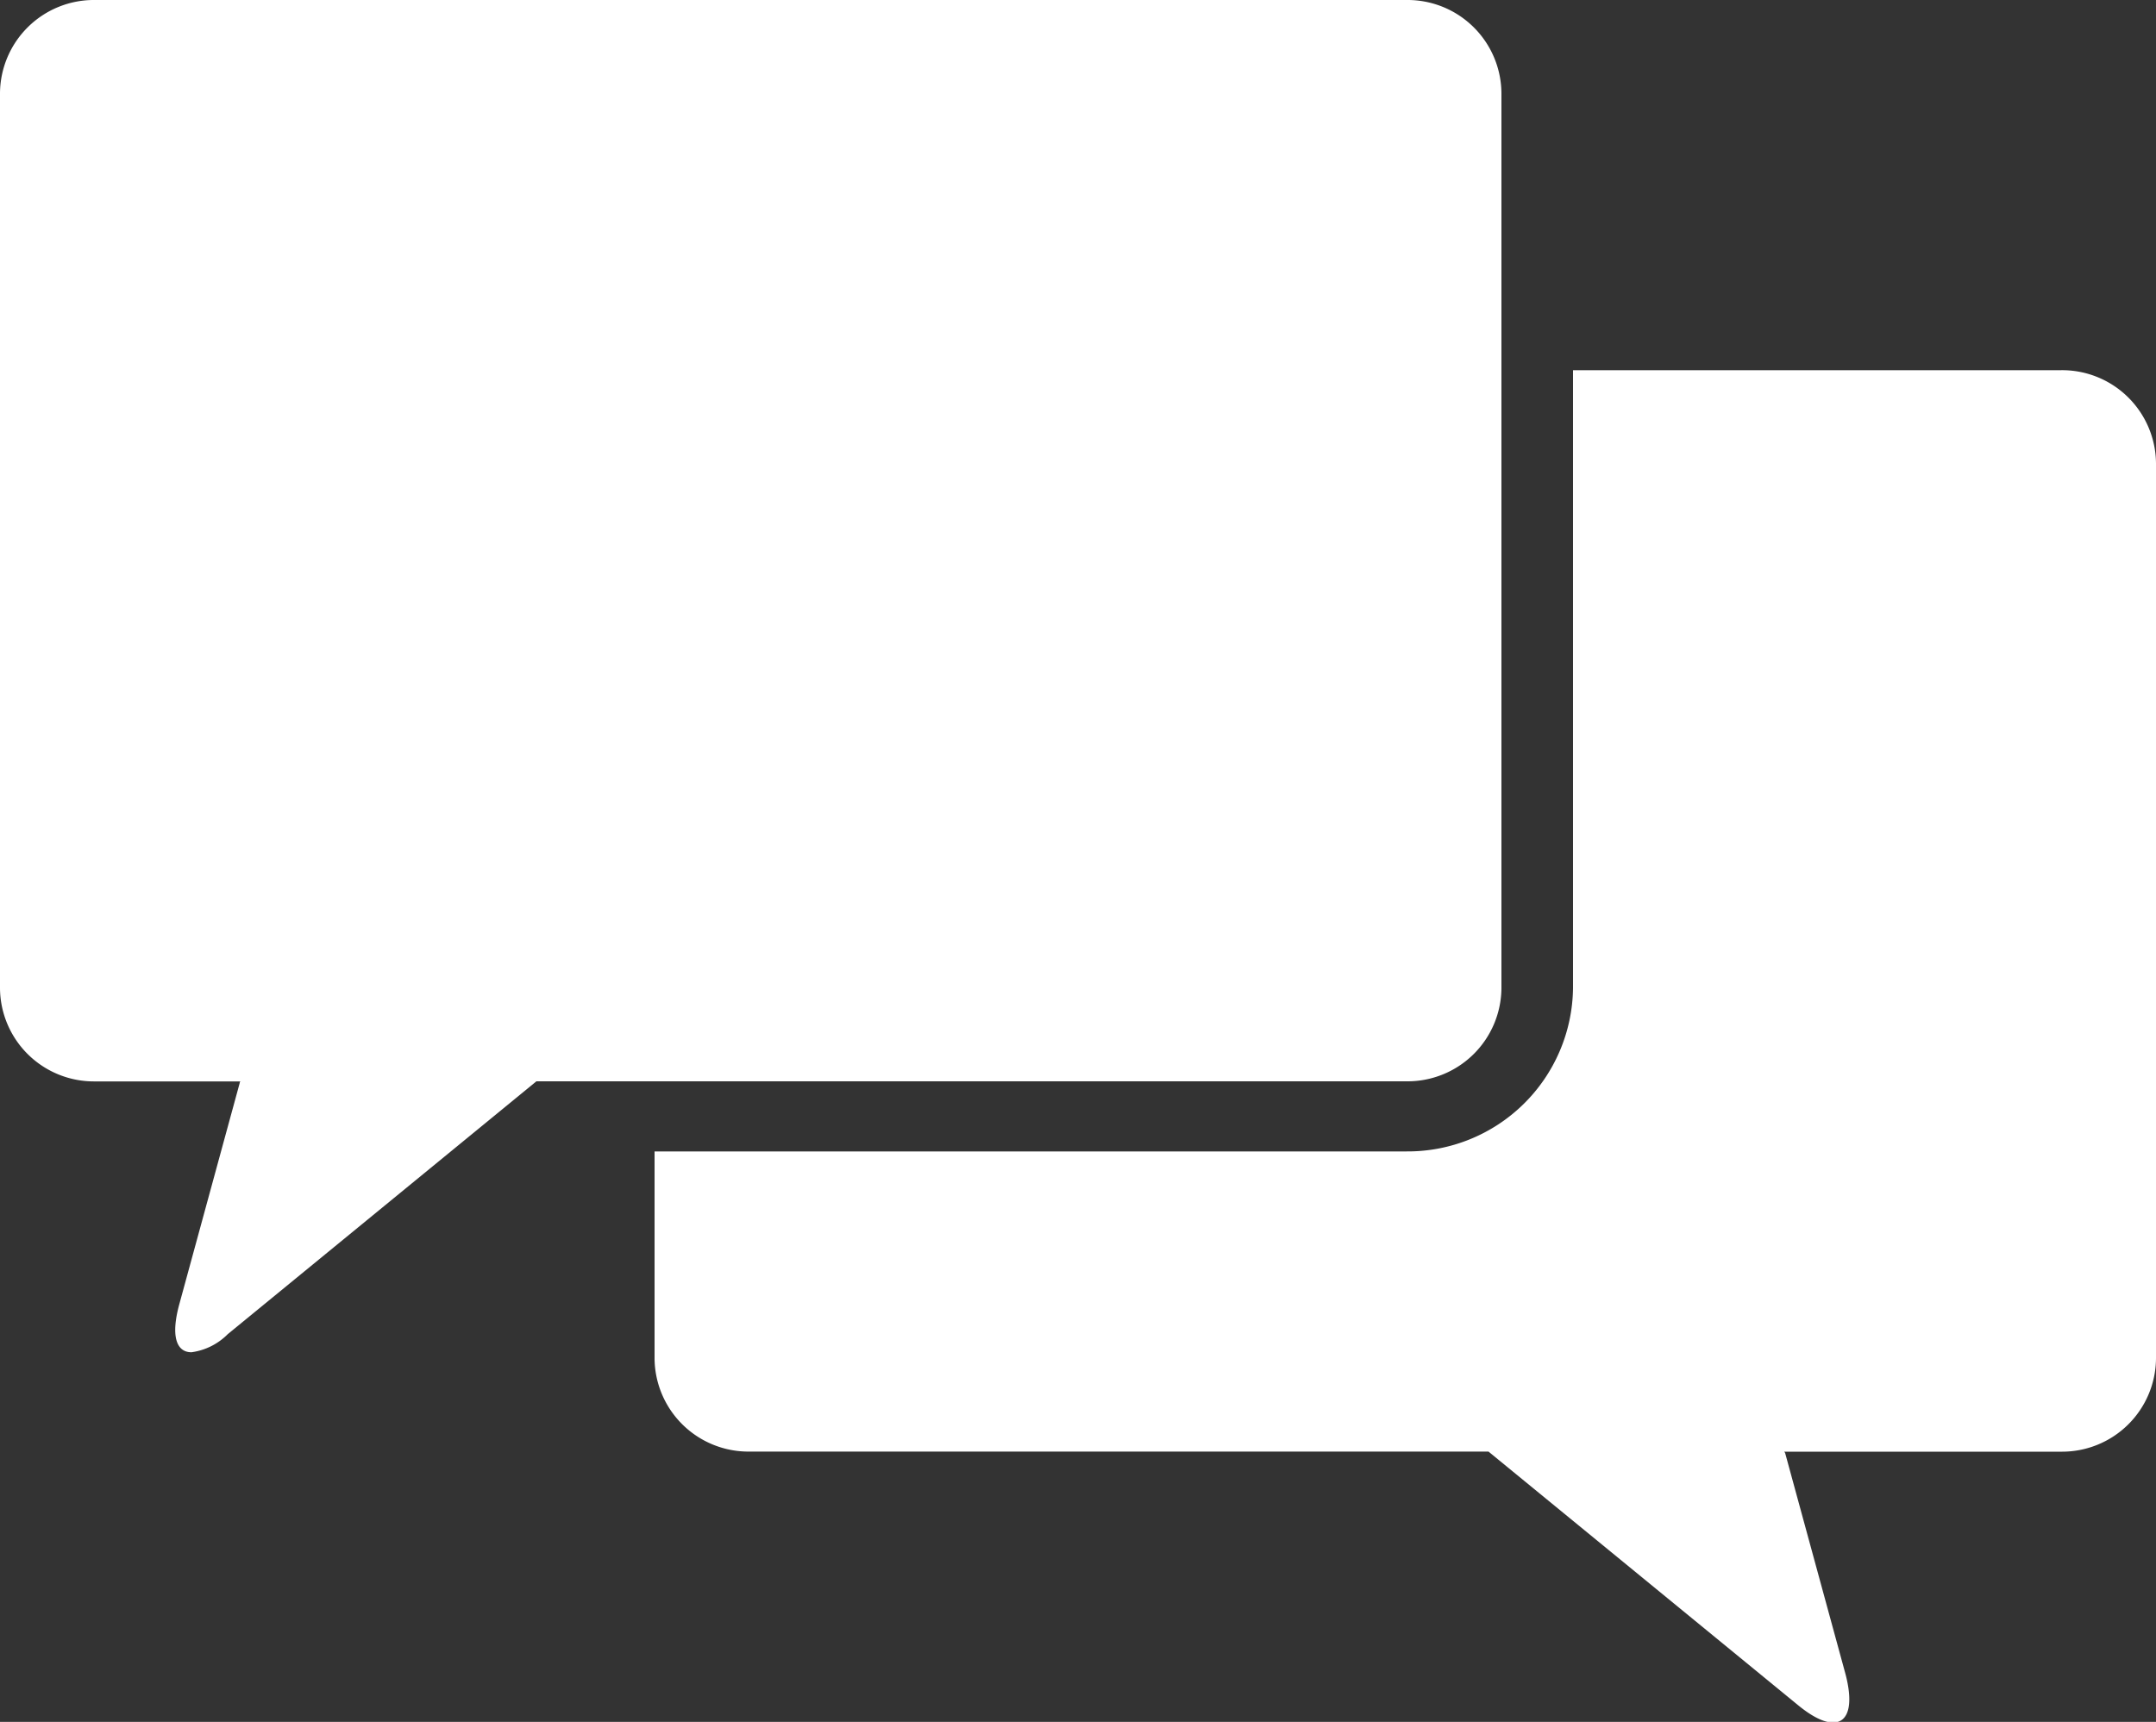 <svg fill="#ffffff" xmlns="http://www.w3.org/2000/svg" width="25" height="19.969" viewBox="0 0 25 19.969">
  <rect x="0" y="0" width="25" height="19.969" fill="#333333" stroke="none"/>
  <path d="M1455.9,22.293h-5.66V29.46a1.917,1.917,0,0,1-1.93,1.893h-8.72v2.4a1.089,1.089,0,0,0,1.1,1.081h8.57l3.58,2.933c0.46,0.383.71,0.225,0.56-.351l-0.7-2.564c0-.006-0.01-0.011-0.01-0.017h3.21a1.089,1.089,0,0,0,1.1-1.081V23.374A1.089,1.089,0,0,0,1455.9,22.293Zm-22.8,8.248h1.69a0.017,0.017,0,0,0-.01.017l-0.7,2.564c-0.1.363-.04,0.56,0.14,0.56a0.729,0.729,0,0,0,.42-0.209l3.58-2.933h10.09a1.089,1.089,0,0,0,1.1-1.081V19.081a1.089,1.089,0,0,0-1.1-1.081H1433.1a1.089,1.089,0,0,0-1.1,1.081V29.46A1.089,1.089,0,0,0,1433.1,30.541Z" transform="translate(-1432 -18)"/>
</svg>
